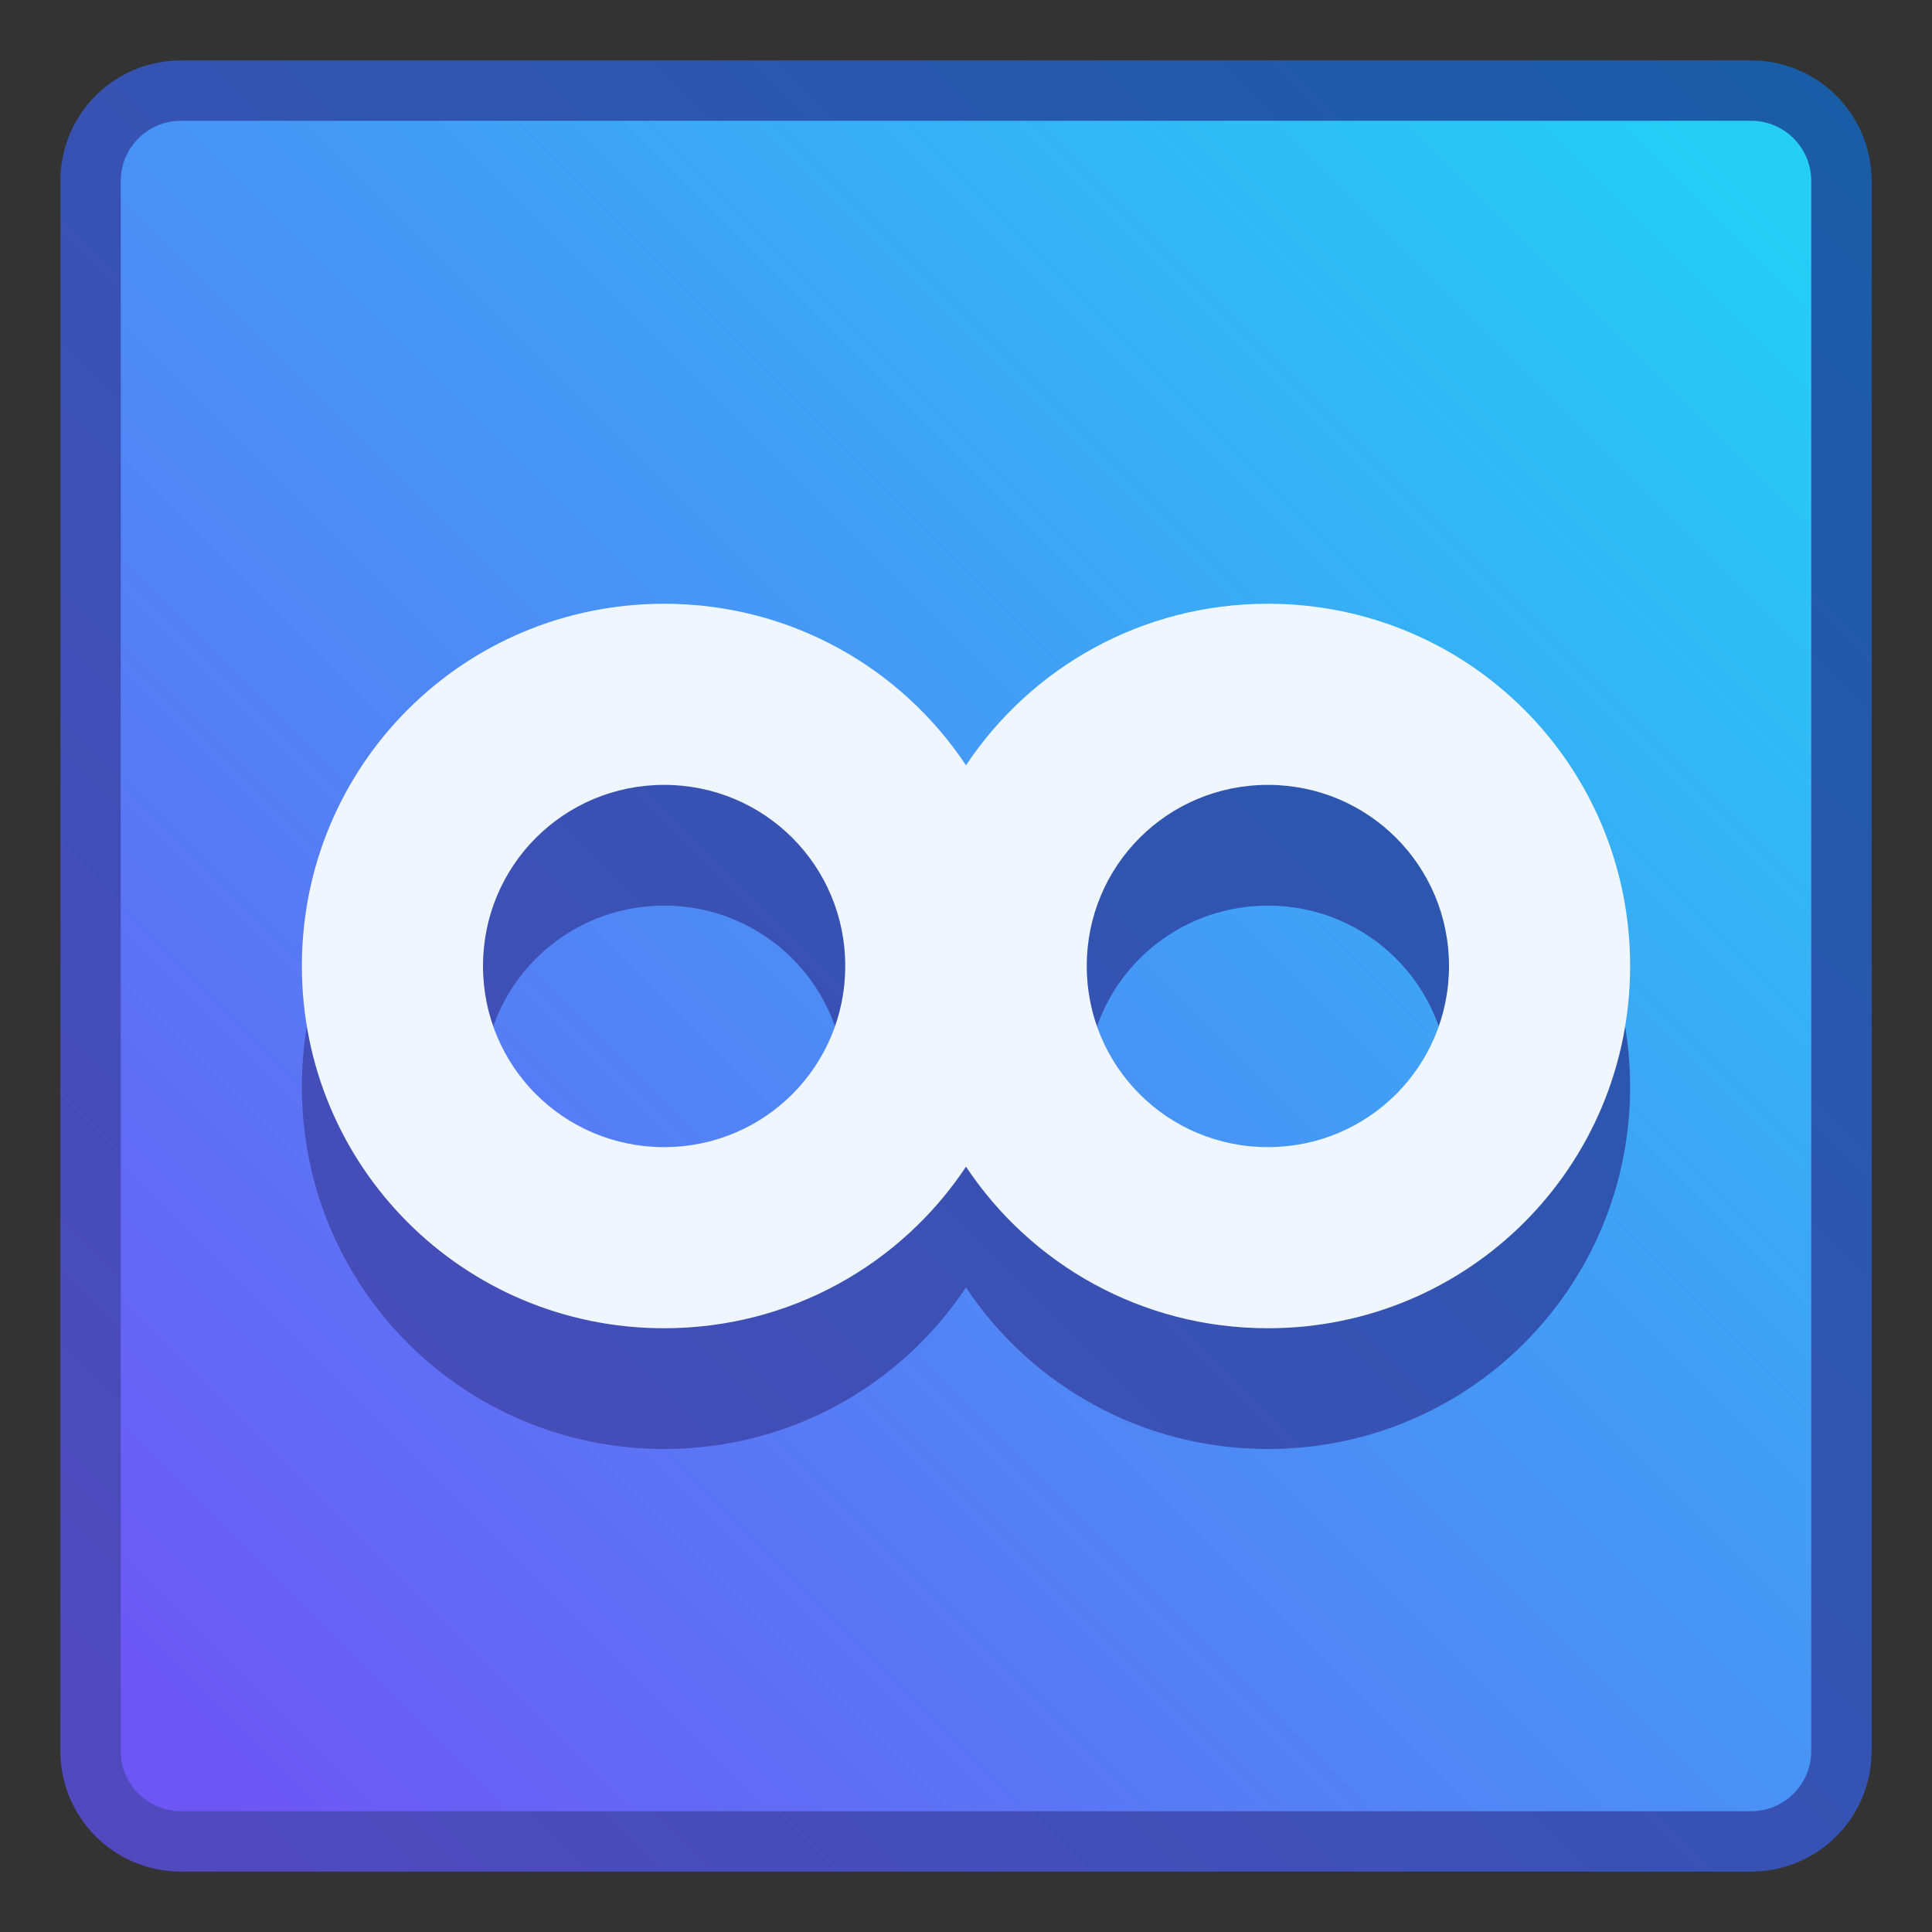 <?xml version="1.0" encoding="UTF-8" standalone="no"?>
<svg
   xmlns:dc="http://purl.org/dc/elements/1.1/"
   xmlns:cc="http://creativecommons.org/ns#"
   xmlns:rdf="http://www.w3.org/1999/02/22-rdf-syntax-ns#"
   xmlns:svg="http://www.w3.org/2000/svg"
   xmlns="http://www.w3.org/2000/svg"
   xmlns:xlink="http://www.w3.org/1999/xlink"
   xmlns:sodipodi="http://sodipodi.sourceforge.net/DTD/sodipodi-0.dtd"
   xmlns:inkscape="http://www.inkscape.org/namespaces/inkscape"
   height="32"
   width="32"
   version="1.1"
   id="svg2"
   viewBox="0 0 32 32"
   sodipodi:docname="start.svg"
   inkscape:version="0.92.3 (2405546, 2018-03-11)">
  <rect x="0" y="0" width="32" height="32" fill="#333333" stroke="none"/>
  <sodipodi:namedview
     pagecolor="#ffffff"
     bordercolor="#666666"
     borderopacity="1"
     objecttolerance="10"
     gridtolerance="10"
     guidetolerance="10"
     inkscape:pageopacity="0"
     inkscape:pageshadow="2"
     inkscape:window-width="1920"
     inkscape:window-height="1009"
     id="namedview45"
     showgrid="false"
     inkscape:pagecheckerboard="true"
     inkscape:zoom="5.2149125"
     inkscape:cx="20.935182"
     inkscape:cy="9.1386896"
     inkscape:window-x="0"
     inkscape:window-y="0"
     inkscape:window-maximized="1"
     inkscape:current-layer="svg2" />
  <defs
     id="defs3051">
    <style
       id="current-color-scheme"
       type="text/css">
      .ColorScheme-Text {
        color:#31363b;
      }
      </style>
    <linearGradient
       y2="285.623"
       x2="9.525"
       y1="290.915"
       x1="9.525"
       gradientTransform="matrix(1.312,0,0,1.312,-8.268,-85.586)"
       gradientUnits="userSpaceOnUse"
       id="linearGradient2928"
       xlink:href="#linearGradient4894" />
    <linearGradient
       id="linearGradient4894">
      <stop
         style="stop-color:#306dee;stop-opacity:1"
         offset="0"
         id="stop4890" />
      <stop
         style="stop-color:#5795fb;stop-opacity:1"
         offset="1"
         id="stop4892" />
    </linearGradient>
    <linearGradient
       y2="285.623"
       x2="9.525"
       y1="290.915"
       x1="9.525"
       gradientTransform="matrix(1.35,0,0,1.35,-8.625,-96.396)"
       gradientUnits="userSpaceOnUse"
       id="linearGradient2384-1-8"
       xlink:href="#linearGradient4894" />
    <linearGradient
       y2="285.623"
       x2="9.525"
       y1="290.915"
       x1="9.525"
       gradientTransform="matrix(1.4,0,0,1.4,-9.102,-110.81)"
       gradientUnits="userSpaceOnUse"
       id="linearGradient1020"
       xlink:href="#linearGradient4894" />
    <linearGradient
       y2="285.623"
       x2="9.525"
       y1="290.915"
       x1="9.525"
       gradientTransform="matrix(1.4,0,0,1.4,-9.102,-110.81)"
       gradientUnits="userSpaceOnUse"
       id="linearGradient884"
       xlink:href="#linearGradient4894" />
    <linearGradient
       inkscape:collect="always"
       xlink:href="#linearGradient1115"
       id="linearGradient1454"
       x1="32"
       y1="337.65"
       x2="54"
       y2="315.65"
       gradientUnits="userSpaceOnUse"
       gradientTransform="translate(40.864,-274.701)" />
    <linearGradient
       id="linearGradient1115"
       inkscape:collect="always">
      <stop
         id="stop1111"
         offset="0"
         style="stop-color:#5348bf;stop-opacity:1" />
      <stop
         id="stop1113"
         offset="1"
         style="stop-color:#195da6;stop-opacity:1" />
    </linearGradient>
    <linearGradient
       gradientTransform="translate(40.864,-274.701)"
       inkscape:collect="always"
       xlink:href="#linearGradient4582"
       id="linearGradient1454-6"
       x1="32"
       y1="337.65"
       x2="54"
       y2="315.65"
       gradientUnits="userSpaceOnUse" />
    <linearGradient
       id="linearGradient4582"
       inkscape:collect="always">
      <stop
         id="stop4578"
         offset="0"
         style="stop-color:#2ab672;stop-opacity:1" />
      <stop
         id="stop4580"
         offset="1"
         style="stop-color:#127aee;stop-opacity:1" />
    </linearGradient>
    <linearGradient
       inkscape:collect="always"
       xlink:href="#linearGradient1115"
       id="linearGradient923"
       x1="-21"
       y1="321.65"
       x2="9"
       y2="291.65"
       gradientUnits="userSpaceOnUse"
       gradientTransform="translate(53,-8)" />
    <linearGradient
       inkscape:collect="always"
       xlink:href="#linearGradient889"
       id="linearGradient852"
       x1="5.008"
       y1="295.337"
       x2="11.887"
       y2="288.458"
       gradientUnits="userSpaceOnUse"
       gradientTransform="matrix(3.78,0,0,3.78,15.071,-804.584)" />
    <linearGradient
       inkscape:collect="always"
       id="linearGradient889">
      <stop
         style="stop-color:#6e56f5;stop-opacity:1"
         offset="0"
         id="stop885" />
      <stop
         style="stop-color:#24cef5;stop-opacity:1"
         offset="1"
         id="stop887" />
    </linearGradient>
    <linearGradient
       inkscape:collect="always"
       xlink:href="#linearGradient889"
       id="linearGradient852-2"
       x1="5.008"
       y1="295.337"
       x2="11.887"
       y2="288.458"
       gradientUnits="userSpaceOnUse"
       gradientTransform="matrix(2.7,0,0,2.7,61.102,-736.075)" />
    <linearGradient
       gradientTransform="matrix(0.727,0,0,0.727,49.592,-164.614)"
       inkscape:collect="always"
       xlink:href="#linearGradient1115"
       id="linearGradient1454-9"
       x1="32"
       y1="337.65"
       x2="54"
       y2="315.65"
       gradientUnits="userSpaceOnUse" />
    <linearGradient
       gradientTransform="matrix(0.7,0,0,0.7,50.764,-155.706)"
       inkscape:collect="always"
       xlink:href="#linearGradient889"
       id="linearGradient1454-6-3"
       x1="32"
       y1="337.65"
       x2="54"
       y2="315.65"
       gradientUnits="userSpaceOnUse" />
    <linearGradient
       inkscape:collect="always"
       xlink:href="#linearGradient1115"
       id="linearGradient1011"
       gradientUnits="userSpaceOnUse"
       gradientTransform="translate(-33,-282.15)"
       x1="35"
       y1="311.15"
       x2="63"
       y2="283.15" />
    <linearGradient
       inkscape:collect="always"
       xlink:href="#linearGradient1115"
       id="linearGradient1078"
       x1="33.043"
       y1="334.025"
       x2="51.043"
       y2="316.025"
       gradientUnits="userSpaceOnUse"
       gradientTransform="translate(41.821,-272.701)" />
    <linearGradient
       inkscape:collect="always"
       xlink:href="#linearGradient1115"
       id="linearGradient1184"
       x1="34"
       y1="355.65"
       x2="48"
       y2="341.65"
       gradientUnits="userSpaceOnUse"
       gradientTransform="translate(39.864,-275.701)" />
  </defs>
  <g
     id="g994"
     transform="matrix(3.78,0,0,3.78,-68,-959.52)">
    <g
       id="g2599-9-5"
       transform="matrix(0.667,0,0,0.667,-9.701,82.772)">
      <g
         id="g989-3-3-2-3-8-6-4"
         transform="matrix(0.8,0,0,0.8,17.515,48.235)">
        <path
           style="fill:#145cd8;fill-opacity:1;stroke:none;stroke-width:0.389;stroke-linecap:round;stroke-linejoin:round;stroke-miterlimit:4;stroke-dasharray:none;stroke-opacity:1"
           d="m 4.233,288.798 c 2.199,0 3.969,1.77 3.969,3.969 0,2.199 -1.77,3.969 -3.969,3.969 -2.199,0 -3.969,-1.77 -3.969,-3.969 0,-2.199 1.77,-3.969 3.969,-3.969 z"
           id="rect4496-6-6-6-8-4-4-0"
           inkscape:connector-curvature="0" />
        <path
           style="fill:url(#linearGradient2928);fill-opacity:1;stroke:none;stroke-width:0.348;stroke-linecap:round;stroke-linejoin:round;stroke-miterlimit:4;stroke-dasharray:none;stroke-opacity:1"
           d="m 4.233,289.294 c 1.924,0 3.473,1.549 3.473,3.473 0,1.924 -1.549,3.473 -3.473,3.473 -1.924,0 -3.473,-1.549 -3.473,-3.473 0,-1.924 1.549,-3.473 3.473,-3.473 z"
           id="rect4570-9-6-0-1-1-5-8-3-5"
           inkscape:connector-curvature="0" />
      </g>
    </g>
    <path
       style="fill:#145cd8;fill-opacity:1;stroke:none;stroke-width:0.529;stroke-linecap:round;stroke-linejoin:round;stroke-miterlimit:4;stroke-dasharray:none;stroke-opacity:1"
       d="m 4.233,270.806 c -0.293,0 -0.529,0.236 -0.529,0.529 0,0.293 0.236,0.529 0.529,0.529 0.293,0 0.529,-0.236 0.529,-0.529 0,-0.293 -0.236,-0.529 -0.529,-0.529 z"
       id="rect2773-0-4-9"
       inkscape:connector-curvature="0" />
    <path
       style="fill:#f7faff;fill-opacity:1;stroke:none;stroke-width:0.529;stroke-linecap:round;stroke-linejoin:round;stroke-miterlimit:4;stroke-dasharray:none;stroke-opacity:1"
       d="m 4.233,270.542 c -0.293,0 -0.529,0.236 -0.529,0.529 0,0.293 0.236,0.529 0.529,0.529 0.293,0 0.529,-0.236 0.529,-0.529 0,-0.293 -0.236,-0.529 -0.529,-0.529 z"
       id="rect2773-0-46"
       inkscape:connector-curvature="0" />
  </g>
  <g
     id="g897"
     transform="translate(-36)">
    <g
       id="g2074"
       transform="matrix(3.78,0,0,3.78,-31,-1090.52)">
      <g
         id="g989-3"
         transform="translate(8.202,3.35e-6)">
        <path
           style="fill:#145cd8;fill-opacity:1;stroke:none;stroke-width:0.389;stroke-linecap:round;stroke-linejoin:round;stroke-miterlimit:4;stroke-dasharray:none;stroke-opacity:1"
           d="m 4.233,288.798 c 2.199,0 3.969,1.77 3.969,3.969 0,2.199 -1.77,3.969 -3.969,3.969 -2.199,0 -3.969,-1.77 -3.969,-3.969 0,-2.199 1.77,-3.969 3.969,-3.969 z"
           id="rect4496-6"
           inkscape:connector-curvature="0" />
        <path
           style="fill:url(#linearGradient1020);fill-opacity:1;stroke:none;stroke-width:0.371;stroke-linecap:round;stroke-linejoin:round;stroke-miterlimit:4;stroke-dasharray:none;stroke-opacity:1"
           d="m 4.233,289.062 c 2.052,0 3.704,1.652 3.704,3.704 0,2.052 -1.652,3.704 -3.704,3.704 -2.052,0 -3.704,-1.652 -3.704,-3.704 0,-2.052 1.652,-3.704 3.704,-3.704 z"
           id="rect4570-9-6-0"
           inkscape:connector-curvature="0" />
      </g>
      <path
         id="path1086-5"
         d="m 15.346,293.031 c 0,-0.44 -0.354,-0.794 -0.794,-0.794 -0.44,0 -0.794,0.354 -0.794,0.794 0,0.44 0.354,0.794 0.794,0.794 0.44,0 0.794,-0.354 0.794,-0.794 z m -2.117,0 c 0,-0.44 -0.354,-0.794 -0.794,-0.794 -0.44,0 -0.794,0.354 -0.794,0.794 0,0.44 0.354,0.794 0.794,0.794 0.44,0 0.794,-0.354 0.794,-0.794 z m -2.117,0 c 0,-0.44 -0.354,-0.794 -0.794,-0.794 -0.44,0 -0.794,0.354 -0.794,0.794 0,0.44 0.354,0.794 0.794,0.794 0.44,0 0.794,-0.354 0.794,-0.794 z"
         style="opacity:1;fill:#145cd8;fill-opacity:1;stroke:none;stroke-width:0.49;stroke-linecap:round;stroke-linejoin:round;stroke-miterlimit:4;stroke-dasharray:none;stroke-opacity:1"
         inkscape:connector-curvature="0" />
      <path
         id="path1086"
         d="m 15.346,292.767 c 0,-0.44 -0.354,-0.794 -0.794,-0.794 -0.44,0 -0.794,0.354 -0.794,0.794 0,0.44 0.354,0.794 0.794,0.794 0.44,0 0.794,-0.354 0.794,-0.794 z m -2.117,0 c 0,-0.44 -0.354,-0.794 -0.794,-0.794 -0.44,0 -0.794,0.354 -0.794,0.794 0,0.44 0.354,0.794 0.794,0.794 0.44,0 0.794,-0.354 0.794,-0.794 z m -2.117,0 c 0,-0.44 -0.354,-0.794 -0.794,-0.794 -0.44,0 -0.794,0.354 -0.794,0.794 0,0.44 0.354,0.794 0.794,0.794 0.44,0 0.794,-0.354 0.794,-0.794 z"
         style="opacity:1;fill:#f7faff;fill-opacity:1;stroke:none;stroke-width:0.49;stroke-linecap:round;stroke-linejoin:round;stroke-miterlimit:4;stroke-dasharray:none;stroke-opacity:1"
         inkscape:connector-curvature="0" />
    </g>
    <rect
       style="fill:#ffff00;fill-opacity:0"
       id="rect896"
       width="32"
       height="32"
       x="0"
       y="0"
       ry="1" />
  </g>
  <g
     transform="translate(-68,28)"
     id="g992">
    <g
       transform="matrix(3.78,0,0,3.78,5.2469815e-7,-1030.52)"
       id="g2835-9">
      <g
         id="g2454-9-7"
         transform="matrix(0.667,0,0,0.667,-9.701,81.714)">
        <g
           transform="translate(16.669,3.35e-6)"
           id="g989-3-3-2-3-7-7">
          <path
             id="rect4496-6-6-6-8-5-6"
             d="m 4.233,288.798 c 2.199,0 3.969,1.77 3.969,3.969 0,2.199 -1.77,3.969 -3.969,3.969 -2.199,0 -3.969,-1.77 -3.969,-3.969 0,-2.199 1.77,-3.969 3.969,-3.969 z"
             style="fill:#145cd8;fill-opacity:1;stroke:none;stroke-width:0.389;stroke-linecap:round;stroke-linejoin:round;stroke-miterlimit:4;stroke-dasharray:none;stroke-opacity:1"
             inkscape:connector-curvature="0" />
          <path
             id="rect4570-9-6-0-1-1-5-3-4"
             d="m 4.233,289.195 c 1.979,0 3.572,1.593 3.572,3.572 0,1.979 -1.593,3.572 -3.572,3.572 -1.979,0 -3.572,-1.593 -3.572,-3.572 0,-1.979 1.593,-3.572 3.572,-3.572 z"
             style="fill:url(#linearGradient2384-1-8);fill-opacity:1;stroke:none;stroke-width:0.358;stroke-linecap:round;stroke-linejoin:round;stroke-miterlimit:4;stroke-dasharray:none;stroke-opacity:1"
             inkscape:connector-curvature="0" />
        </g>
      </g>
      <path
         id="rect2773-6-3"
         d="m 2.91,276.627 c -0.293,0 -0.529,0.236 -0.529,0.529 0,0.293 0.236,0.529 0.529,0.529 0.293,0 0.529,-0.236 0.529,-0.529 0,-0.293 -0.236,-0.529 -0.529,-0.529 z m 1.323,0 c -0.293,0 -0.529,0.236 -0.529,0.529 0,0.293 0.236,0.529 0.529,0.529 0.293,0 0.529,-0.236 0.529,-0.529 0,-0.293 -0.236,-0.529 -0.529,-0.529 z m 1.323,0 c -0.293,0 -0.529,0.236 -0.529,0.529 0,0.293 0.236,0.529 0.529,0.529 0.293,0 0.529,-0.236 0.529,-0.529 0,-0.293 -0.236,-0.529 -0.529,-0.529 z"
         style="fill:#145cd8;fill-opacity:1;stroke:none;stroke-width:0.529;stroke-linecap:round;stroke-linejoin:round;stroke-miterlimit:4;stroke-dasharray:none;stroke-opacity:1"
         inkscape:connector-curvature="0" />
      <path
         id="rect2773-03"
         transform="matrix(0.265,0,0,0.265,0,288.533)"
         d="m 11,-46 c -1.108,0 -2,0.892 -2,2 0,1.108 0.892,2 2,2 1.108,0 2,-0.892 2,-2 0,-1.108 -0.892,-2 -2,-2 z m 5,0 c -1.108,0 -2,0.892 -2,2 0,1.108 0.892,2 2,2 1.108,0 2,-0.892 2,-2 0,-1.108 -0.892,-2 -2,-2 z m 5,0 c -1.108,0 -2,0.892 -2,2 0,1.108 0.892,2 2,2 1.108,0 2,-0.892 2,-2 0,-1.108 -0.892,-2 -2,-2 z"
         style="fill:#f7faff;fill-opacity:1;stroke:none;stroke-width:2;stroke-linecap:round;stroke-linejoin:round;stroke-miterlimit:4;stroke-dasharray:none;stroke-opacity:1"
         inkscape:connector-curvature="0" />
    </g>
    <rect
       style="fill:#ffff00;fill-opacity:0;stroke-width:1.224"
       id="rect907"
       width="22"
       height="22"
       x="5"
       y="5"
       ry="1.294" />
  </g>
  <g
     id="g990"
     transform="translate(-68)">
    <g
       id="g2013"
       transform="matrix(3.78,0,0,3.78,-63,-1090.52)">
      <g
         id="g989-3-3"
         transform="translate(16.669,3.35e-6)">
        <path
           style="fill:#145cd8;fill-opacity:1;stroke:none;stroke-width:0.389;stroke-linecap:round;stroke-linejoin:round;stroke-miterlimit:4;stroke-dasharray:none;stroke-opacity:1"
           d="m 4.233,288.798 c 2.199,0 3.969,1.77 3.969,3.969 0,2.199 -1.77,3.969 -3.969,3.969 -2.199,0 -3.969,-1.77 -3.969,-3.969 0,-2.199 1.77,-3.969 3.969,-3.969 z"
           id="rect4496-6-6"
           inkscape:connector-curvature="0" />
        <path
           style="fill:url(#linearGradient884);fill-opacity:1;stroke:none;stroke-width:0.371;stroke-linecap:round;stroke-linejoin:round;stroke-miterlimit:4;stroke-dasharray:none;stroke-opacity:1"
           d="m 4.233,289.062 c 2.052,0 3.704,1.652 3.704,3.704 0,2.052 -1.652,3.704 -3.704,3.704 -2.052,0 -3.704,-1.652 -3.704,-3.704 0,-2.052 1.652,-3.704 3.704,-3.704 z"
           id="rect4570-9-6-0-1"
           inkscape:connector-curvature="0" />
      </g>
      <path
         id="path1608-4"
         d="m 20.902,290.915 a 0.265,0.265 0 0 0 -0.182,0.076 l -1.854,1.854 a 0.265,0.265 0 1 0 0.375,0.373 l 1.664,-1.664 1.121,1.119 0.002,0.002 a 0.265,0.265 0 0 0 0.027,0.027 l 0.516,0.515 a 0.265,0.265 0 1 0 0.375,-0.373 l -0.453,-0.453 v -0.947 a 0.265,0.265 0 0 0 -0.268,-0.27 0.265,0.265 0 0 0 -0.261,0.27 v 0.418 l -0.871,-0.871 a 0.265,0.265 0 0 0 -0.191,-0.076 z m -1.322,2.377 a 0.265,0.265 0 0 0 -0.26,0.268 v 1.324 a 0.265,0.265 0 0 0 0.264,0.264 h 2.647 a 0.265,0.265 0 0 0 0.264,-0.264 v -1.324 a 0.265,0.265 0 0 0 -0.529,0 v 1.059 h -2.115 v -1.059 a 0.265,0.265 0 0 0 -0.27,-0.268 z"
         style="color:#000000;font-style:normal;font-variant:normal;font-weight:normal;font-stretch:normal;font-size:medium;line-height:normal;font-family:sans-serif;font-variant-ligatures:normal;font-variant-position:normal;font-variant-caps:normal;font-variant-numeric:normal;font-variant-alternates:normal;font-feature-settings:normal;text-indent:0;text-align:start;text-decoration:none;text-decoration-line:none;text-decoration-style:solid;text-decoration-color:#000000;letter-spacing:normal;word-spacing:normal;text-transform:none;writing-mode:lr-tb;direction:ltr;text-orientation:mixed;dominant-baseline:auto;baseline-shift:baseline;text-anchor:start;white-space:normal;shape-padding:0;clip-rule:nonzero;display:inline;overflow:visible;visibility:visible;opacity:1;isolation:auto;mix-blend-mode:normal;color-interpolation:sRGB;color-interpolation-filters:linearRGB;solid-color:#000000;solid-opacity:1;vector-effect:none;fill:#145cd8;fill-opacity:1;fill-rule:nonzero;stroke:none;stroke-width:0.529;stroke-linecap:round;stroke-linejoin:round;stroke-miterlimit:4;stroke-dasharray:none;stroke-dashoffset:0;stroke-opacity:1;color-rendering:auto;image-rendering:auto;shape-rendering:auto;text-rendering:auto;enable-background:accumulate"
         inkscape:connector-curvature="0" />
      <path
         id="path1608"
         d="m 20.902,290.65 a 0.265,0.265 0 0 0 -0.182,0.076 l -1.854,1.854 a 0.265,0.265 0 1 0 0.375,0.373 l 1.664,-1.664 1.121,1.119 0.002,0.002 a 0.265,0.265 0 0 0 0.027,0.027 l 0.516,0.515 a 0.265,0.265 0 1 0 0.375,-0.373 l -0.453,-0.453 v -0.947 a 0.265,0.265 0 0 0 -0.268,-0.27 0.265,0.265 0 0 0 -0.261,0.27 v 0.418 l -0.871,-0.871 a 0.265,0.265 0 0 0 -0.191,-0.076 z m -1.322,2.377 a 0.265,0.265 0 0 0 -0.26,0.268 v 1.324 a 0.265,0.265 0 0 0 0.264,0.264 h 2.647 a 0.265,0.265 0 0 0 0.264,-0.264 v -1.324 a 0.265,0.265 0 0 0 -0.529,0 v 1.059 h -2.115 v -1.059 a 0.265,0.265 0 0 0 -0.27,-0.268 z"
         style="color:#000000;font-style:normal;font-variant:normal;font-weight:normal;font-stretch:normal;font-size:medium;line-height:normal;font-family:sans-serif;font-variant-ligatures:normal;font-variant-position:normal;font-variant-caps:normal;font-variant-numeric:normal;font-variant-alternates:normal;font-feature-settings:normal;text-indent:0;text-align:start;text-decoration:none;text-decoration-line:none;text-decoration-style:solid;text-decoration-color:#000000;letter-spacing:normal;word-spacing:normal;text-transform:none;writing-mode:lr-tb;direction:ltr;text-orientation:mixed;dominant-baseline:auto;baseline-shift:baseline;text-anchor:start;white-space:normal;shape-padding:0;clip-rule:nonzero;display:inline;overflow:visible;visibility:visible;opacity:1;isolation:auto;mix-blend-mode:normal;color-interpolation:sRGB;color-interpolation-filters:linearRGB;solid-color:#000000;solid-opacity:1;vector-effect:none;fill:#f7faff;fill-opacity:1;fill-rule:nonzero;stroke:none;stroke-width:0.529;stroke-linecap:round;stroke-linejoin:round;stroke-miterlimit:4;stroke-dasharray:none;stroke-dashoffset:0;stroke-opacity:1;color-rendering:auto;image-rendering:auto;shape-rendering:auto;text-rendering:auto;enable-background:accumulate"
         inkscape:connector-curvature="0" />
    </g>
    <rect
       style="fill:#ff5555;fill-opacity:0"
       id="rect886"
       width="32"
       height="32"
       x="0"
       y="0"
       ry="1" />
  </g>
  <g
     id="22-22-start-here-kde"
     transform="translate(-67.864,-6.949)">
    <path
       inkscape:connector-curvature="0"
       id="rect1446"
       d="m 74.864,40.949 h 18 c 1.108,0 2,0.892 2,2 v 18 c 0,1.108 -0.892,2 -2,2 h -18 c -1.108,0 -2,-0.892 -2,-2 v -18 c 0,-1.108 0.892,-2 2,-2 z"
       style="opacity:1;vector-effect:none;fill:url(#linearGradient1454);fill-opacity:1;stroke:none;stroke-width:2;stroke-linecap:round;stroke-linejoin:round;stroke-miterlimit:4;stroke-dasharray:none;stroke-dashoffset:0;stroke-opacity:1" />
    <path
       inkscape:connector-curvature="0"
       id="rect1446-4"
       d="m 74.864,41.949 h 18 c 0.554,0 1,0.446 1,1 v 18 c 0,0.554 -0.446,1 -1,1 h -18 c -0.554,0 -1,-0.446 -1,-1 v -18 c 0,-0.554 0.446,-1 1,-1 z"
       style="opacity:1;vector-effect:none;fill:url(#linearGradient1454-6);fill-opacity:1;stroke:none;stroke-width:2;stroke-linecap:round;stroke-linejoin:round;stroke-miterlimit:4;stroke-dasharray:none;stroke-dashoffset:0;stroke-opacity:1" />
    <path
       id="rect843-3-3"
       d="m 74.622,41.949 h 18.571 c 0.396,0 0.714,0.319 0.714,0.714 v 18.571 c 0,0.396 -0.319,0.714 -0.714,0.714 H 74.622 c -0.396,0 -0.714,-0.319 -0.714,-0.714 v -18.571 c 0,-0.396 0.319,-0.714 0.714,-0.714 z"
       style="opacity:1;fill:url(#linearGradient852-2);fill-opacity:1;stroke:none;stroke-width:1.595;stroke-linecap:round;stroke-linejoin:round;stroke-miterlimit:4;stroke-dasharray:none;stroke-opacity:1"
       inkscape:connector-curvature="0" />
    <path
       inkscape:connector-curvature="0"
       id="rect1017-0"
       d="m 80.864,48.949 c -2.216,0 -4,1.784 -4,4 0,2.216 1.784,4 4,4 1.204,0 2.268,-0.538 3,-1.375 0.732,0.837 1.796,1.375 3,1.375 2.216,0 4,-1.784 4,-4 0,-2.216 -1.784,-4 -4,-4 -1.204,0 -2.268,0.538 -3,1.375 -0.732,-0.837 -1.796,-1.375 -3,-1.375 z m 0,2 c 1.108,0 2,0.892 2,2 0,1.108 -0.892,2 -2,2 -1.108,0 -2,-0.892 -2,-2 0,-1.108 0.892,-2 2,-2 z m 6,0 c 1.108,0 2,0.892 2,2 0,1.108 -0.892,2 -2,2 -1.108,0 -2,-0.892 -2,-2 0,-1.108 0.892,-2 2,-2 z"
       style="opacity:1;vector-effect:none;fill:url(#linearGradient1078);fill-opacity:1;stroke:none;stroke-width:2;stroke-linecap:round;stroke-linejoin:round;stroke-miterlimit:4;stroke-dasharray:none;stroke-dashoffset:0;stroke-opacity:1" />
    <path
       inkscape:connector-curvature="0"
       id="rect1017"
       d="m 80.908,47.949 c -2.216,0 -4,1.784 -4,4 0,2.216 1.784,4 4,4 1.204,0 2.268,-0.538 3,-1.375 0.732,0.837 1.796,1.375 3,1.375 2.216,0 4,-1.784 4,-4 0,-2.216 -1.784,-4 -4,-4 -1.204,0 -2.268,0.538 -3,1.375 -0.732,-0.837 -1.796,-1.375 -3,-1.375 z m 0,2 c 1.108,0 2,0.892 2,2 0,1.108 -0.892,2 -2,2 -1.108,0 -2,-0.892 -2,-2 0,-1.108 0.892,-2 2,-2 z m 6,0 c 1.108,0 2,0.892 2,2 0,1.108 -0.892,2 -2,2 -1.108,0 -2,-0.892 -2,-2 0,-1.108 0.892,-2 2,-2 z"
       style="opacity:1;vector-effect:none;fill:#eff6fe;fill-opacity:1;stroke:none;stroke-width:2;stroke-linecap:round;stroke-linejoin:round;stroke-miterlimit:4;stroke-dasharray:none;stroke-dashoffset:0;stroke-opacity:1" />
  </g>
  <g
     id="16-16-start-here-kde"
     transform="translate(-64.864,-4.949)">
    <rect
       ry="1"
       y="64.949"
       x="72.864"
       height="16"
       width="16"
       id="rect1446-6"
       style="opacity:1;vector-effect:none;fill:url(#linearGradient1454-9);fill-opacity:1;stroke:none;stroke-width:1.455;stroke-linecap:round;stroke-linejoin:round;stroke-miterlimit:4;stroke-dasharray:none;stroke-dashoffset:0;stroke-opacity:1" />
    <rect
       y="65.949"
       x="73.864"
       height="14"
       width="14"
       id="rect1446-4-8"
       style="opacity:1;vector-effect:none;fill:url(#linearGradient1454-6-3);fill-opacity:1;stroke:none;stroke-width:1.4;stroke-linecap:round;stroke-linejoin:round;stroke-miterlimit:4;stroke-dasharray:none;stroke-dashoffset:0;stroke-opacity:1" />
    <path
       id="rect1117-7"
       d="m 78.864,70.949 c -1.662,0 -3,1.338 -3,3 0,1.662 1.338,3 3,3 0.773,0 1.469,-0.298 2,-0.775 0.531,0.477 1.227,0.775 2,0.775 1.662,0 3,-1.338 3,-3 0,-1.662 -1.338,-3 -3,-3 -0.773,0 -1.469,0.298 -2,0.775 -0.531,-0.477 -1.227,-0.775 -2,-0.775 z m 0,2 c 0.554,0 1,0.446 1,1 0,0.554 -0.446,1 -1,1 -0.554,0 -1,-0.446 -1,-1 0,-0.554 0.446,-1 1,-1 z m 4,0 c 0.554,0 1,0.446 1,1 0,0.554 -0.446,1 -1,1 -0.554,0 -1,-0.446 -1,-1 0,-0.554 0.446,-1 1,-1 z"
       style="opacity:1;vector-effect:none;fill:url(#linearGradient1184);fill-opacity:1;stroke:none;stroke-width:2;stroke-linecap:round;stroke-linejoin:round;stroke-miterlimit:4;stroke-dasharray:none;stroke-dashoffset:0;stroke-opacity:1"
       inkscape:connector-curvature="0" />
    <path
       inkscape:connector-curvature="0"
       id="rect1117"
       d="m 78.864,69.949 c -1.662,0 -3,1.338 -3,3 0,1.662 1.338,3 3,3 0.773,0 1.469,-0.298 2,-0.775 0.531,0.477 1.227,0.775 2,0.775 1.662,0 3,-1.338 3,-3 0,-1.662 -1.338,-3 -3,-3 -0.773,0 -1.469,0.298 -2,0.775 -0.531,-0.477 -1.227,-0.775 -2,-0.775 z m 0,2 c 0.554,0 1,0.446 1,1 0,0.554 -0.446,1 -1,1 -0.554,0 -1,-0.446 -1,-1 0,-0.554 0.446,-1 1,-1 z m 4,0 c 0.554,0 1,0.446 1,1 0,0.554 -0.446,1 -1,1 -0.554,0 -1,-0.446 -1,-1 0,-0.554 0.446,-1 1,-1 z"
       style="opacity:1;vector-effect:none;fill:#eff6fe;fill-opacity:1;stroke:none;stroke-width:2;stroke-linecap:round;stroke-linejoin:round;stroke-miterlimit:4;stroke-dasharray:none;stroke-dashoffset:0;stroke-opacity:1" />
  </g>
  <g
     id="start-here-kde">
    <g
       transform="translate(0,1)"
       id="g964">
      <g
         id="g1108"
         inkscape:export-xdpi="102"
         inkscape:export-ydpi="102"
         transform="translate(-31,-283.65)">
        <path
           id="rect843"
           d="m 34,283.65 h 26 c 1.108,0 2,0.892 2,2 v 26 c 0,1.108 -0.892,2 -2,2 H 34 c -1.108,0 -2,-0.892 -2,-2 v -26 c 0,-1.108 0.892,-2 2,-2 z"
           style="opacity:1;fill:url(#linearGradient923);fill-opacity:1;stroke:none;stroke-width:2.393;stroke-linecap:round;stroke-linejoin:round;stroke-miterlimit:4;stroke-dasharray:none;stroke-opacity:1"
           inkscape:connector-curvature="0" />
        <path
           id="rect843-3"
           d="m 34,284.65 h 26 c 0.554,0 1,0.446 1,1 v 26 c 0,0.554 -0.446,1 -1,1 H 34 c -0.554,0 -1,-0.446 -1,-1 v -26 c 0,-0.554 0.446,-1 1,-1 z"
           style="opacity:1;fill:url(#linearGradient852);fill-opacity:1;stroke:none;stroke-width:2.234;stroke-linecap:round;stroke-linejoin:round;stroke-miterlimit:4;stroke-dasharray:none;stroke-opacity:1"
           inkscape:connector-curvature="0" />
      </g>
      <path
         id="rect903-5"
         d="m 11,11 c -3.324,0 -6,2.676 -6,6 0,3.324 2.676,6 6,6 2.092,0 3.927,-1.061 5,-2.676 C 17.073,21.939 18.908,23 21,23 c 3.324,0 6,-2.676 6,-6 0,-3.324 -2.676,-6 -6,-6 -2.092,0 -3.927,1.061 -5,2.676 C 14.927,12.061 13.092,11 11,11 Z m 0,3 c 1.662,0 3,1.338 3,3 0,1.662 -1.338,3 -3,3 -1.662,0 -3,-1.338 -3,-3 0,-1.662 1.338,-3 3,-3 z m 10,0 c 1.662,0 3,1.338 3,3 0,1.662 -1.338,3 -3,3 -1.662,0 -3,-1.338 -3,-3 0,-1.662 1.338,-3 3,-3 z"
         style="opacity:1;vector-effect:none;fill:url(#linearGradient1011);fill-opacity:1;stroke:none;stroke-width:3;stroke-linecap:round;stroke-linejoin:round;stroke-miterlimit:4;stroke-dasharray:none;stroke-dashoffset:0;stroke-opacity:1"
         inkscape:connector-curvature="0" />
      <path
         inkscape:connector-curvature="0"
         id="rect903"
         d="m 11,9 c -3.324,0 -6,2.676 -6,6 0,3.324 2.676,6 6,6 2.092,0 3.927,-1.061 5,-2.676 C 17.073,19.939 18.908,21 21,21 c 3.324,0 6,-2.676 6,-6 0,-3.324 -2.676,-6 -6,-6 -2.092,0 -3.927,1.061 -5,2.676 C 14.927,10.061 13.092,9 11,9 Z m 0,3 c 1.662,0 3,1.338 3,3 0,1.662 -1.338,3 -3,3 -1.662,0 -3,-1.338 -3,-3 0,-1.662 1.338,-3 3,-3 z m 10,0 c 1.662,0 3,1.338 3,3 0,1.662 -1.338,3 -3,3 -1.662,0 -3,-1.338 -3,-3 0,-1.662 1.338,-3 3,-3 z"
         style="opacity:1;vector-effect:none;fill:#eff6fe;fill-opacity:1;stroke:none;stroke-width:3;stroke-linecap:round;stroke-linejoin:round;stroke-miterlimit:4;stroke-dasharray:none;stroke-dashoffset:0;stroke-opacity:1" />
    </g>
    <rect
       y="0"
       x="0"
       height="32"
       width="32"
       id="rect966"
       style="fill:#ffffff;fill-opacity:0;stroke-width:0.988;stroke-linecap:butt;stroke-linejoin:miter;paint-order:markers stroke fill" />
  </g>
</svg>
